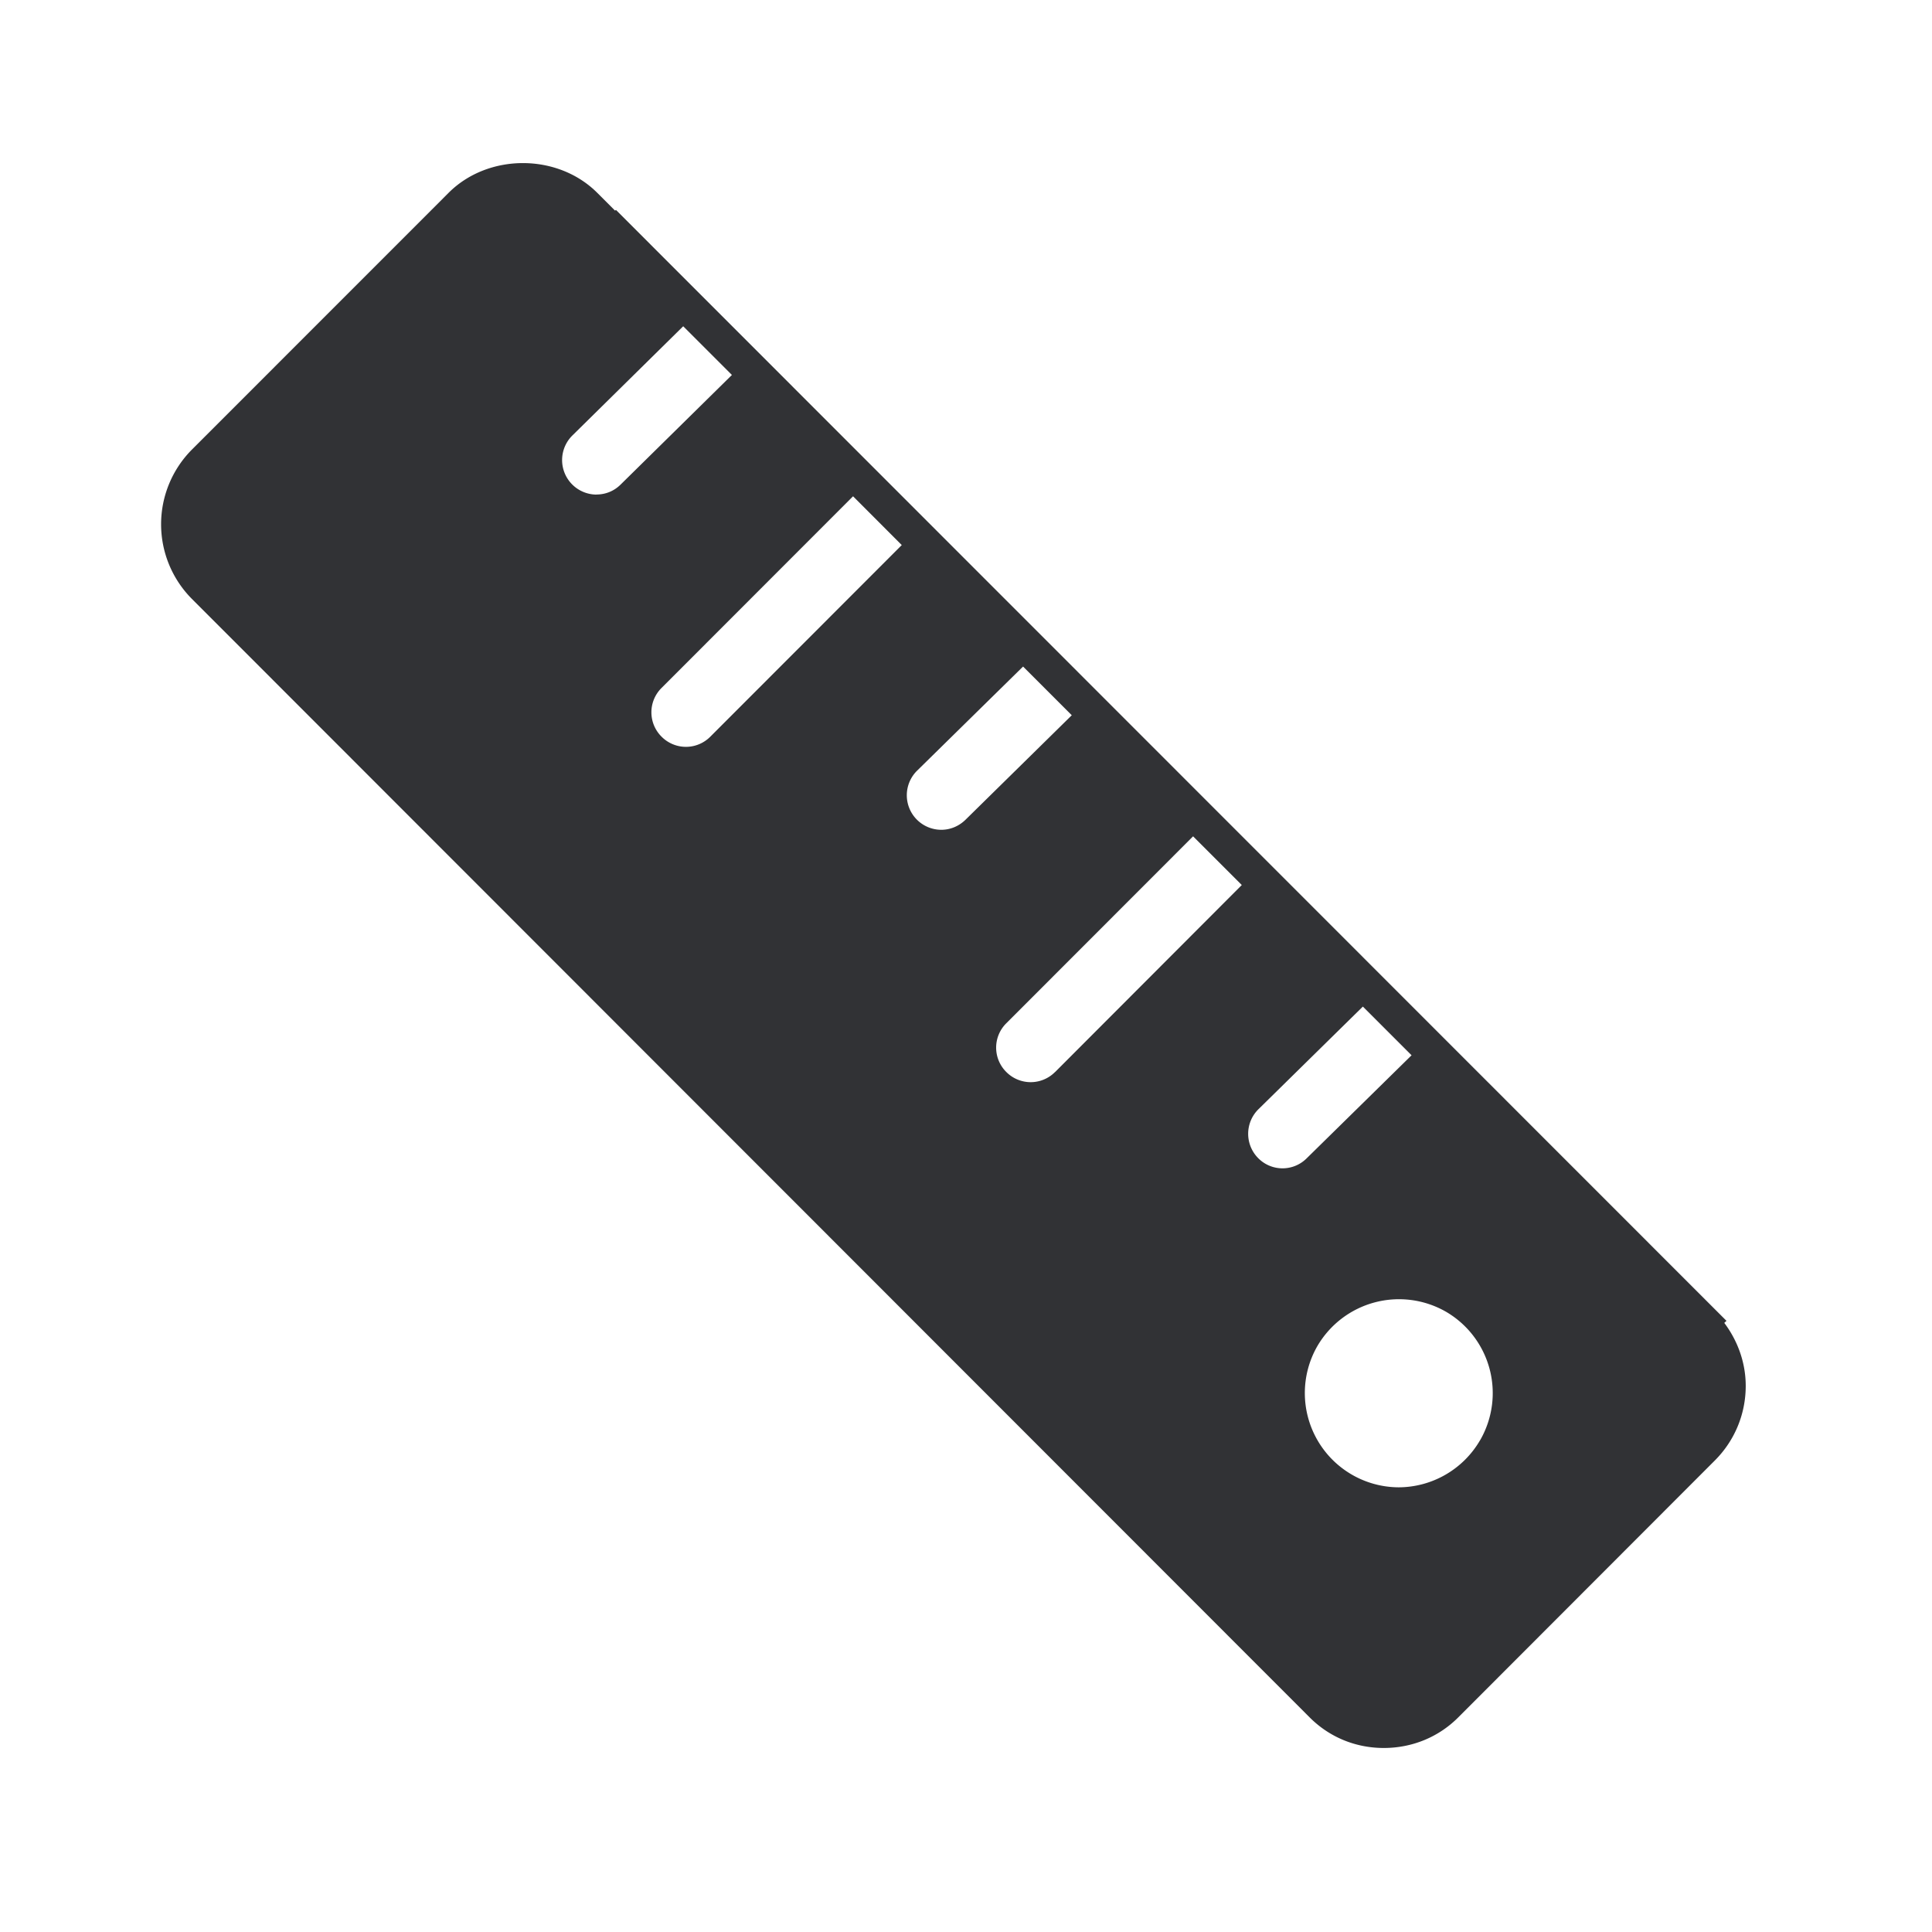 <svg width="24" height="24" viewBox="0 0 24 24" xmlns="http://www.w3.org/2000/svg"><path d="M18.387 17.89a1.17 1.17 0 00-.426-1.596 1.174 1.174 0 00-1.597.429 1.171 1.171 0 001.011 1.753 1.174 1.174 0 001.011-.585zm-2.76-3.506a.424.424 0 00.605.005l1.303-1.28-.605-.605-1.297 1.275a.429.429 0 00-.006.605zm-2.52-1.067l2.319-2.323-.605-.605-2.32 2.322a.426.426 0 000 .606.426.426 0 00.605 0zm-1.415-3.009c.11 0 .216-.042.3-.123l1.322-1.3-.605-.605-1.317 1.294a.429.429 0 00.3.734zM8.824 9.151l2.378-2.38-.605-.606-2.379 2.381a.426.426 0 000 .605.426.426 0 00.606 0zM7.409 6.143c.11 0 .216-.04.3-.123l1.383-1.362-.605-.605L7.11 5.41a.429.429 0 00.3.734zM21.42 16.434c.168.224.266.496.266.782 0 .35-.137.68-.384.927l-3.184 3.188c-.247.249-.577.383-.928.383-.35 0-.677-.134-.924-.383L2.384 7.44a1.315 1.315 0 010-1.855L5.57 2.398c.493-.496 1.359-.496 1.852 0l.218.218.012-.008 13.795 13.8-.028.026z" fill="#313235" fill-rule="nonzero"/></svg>